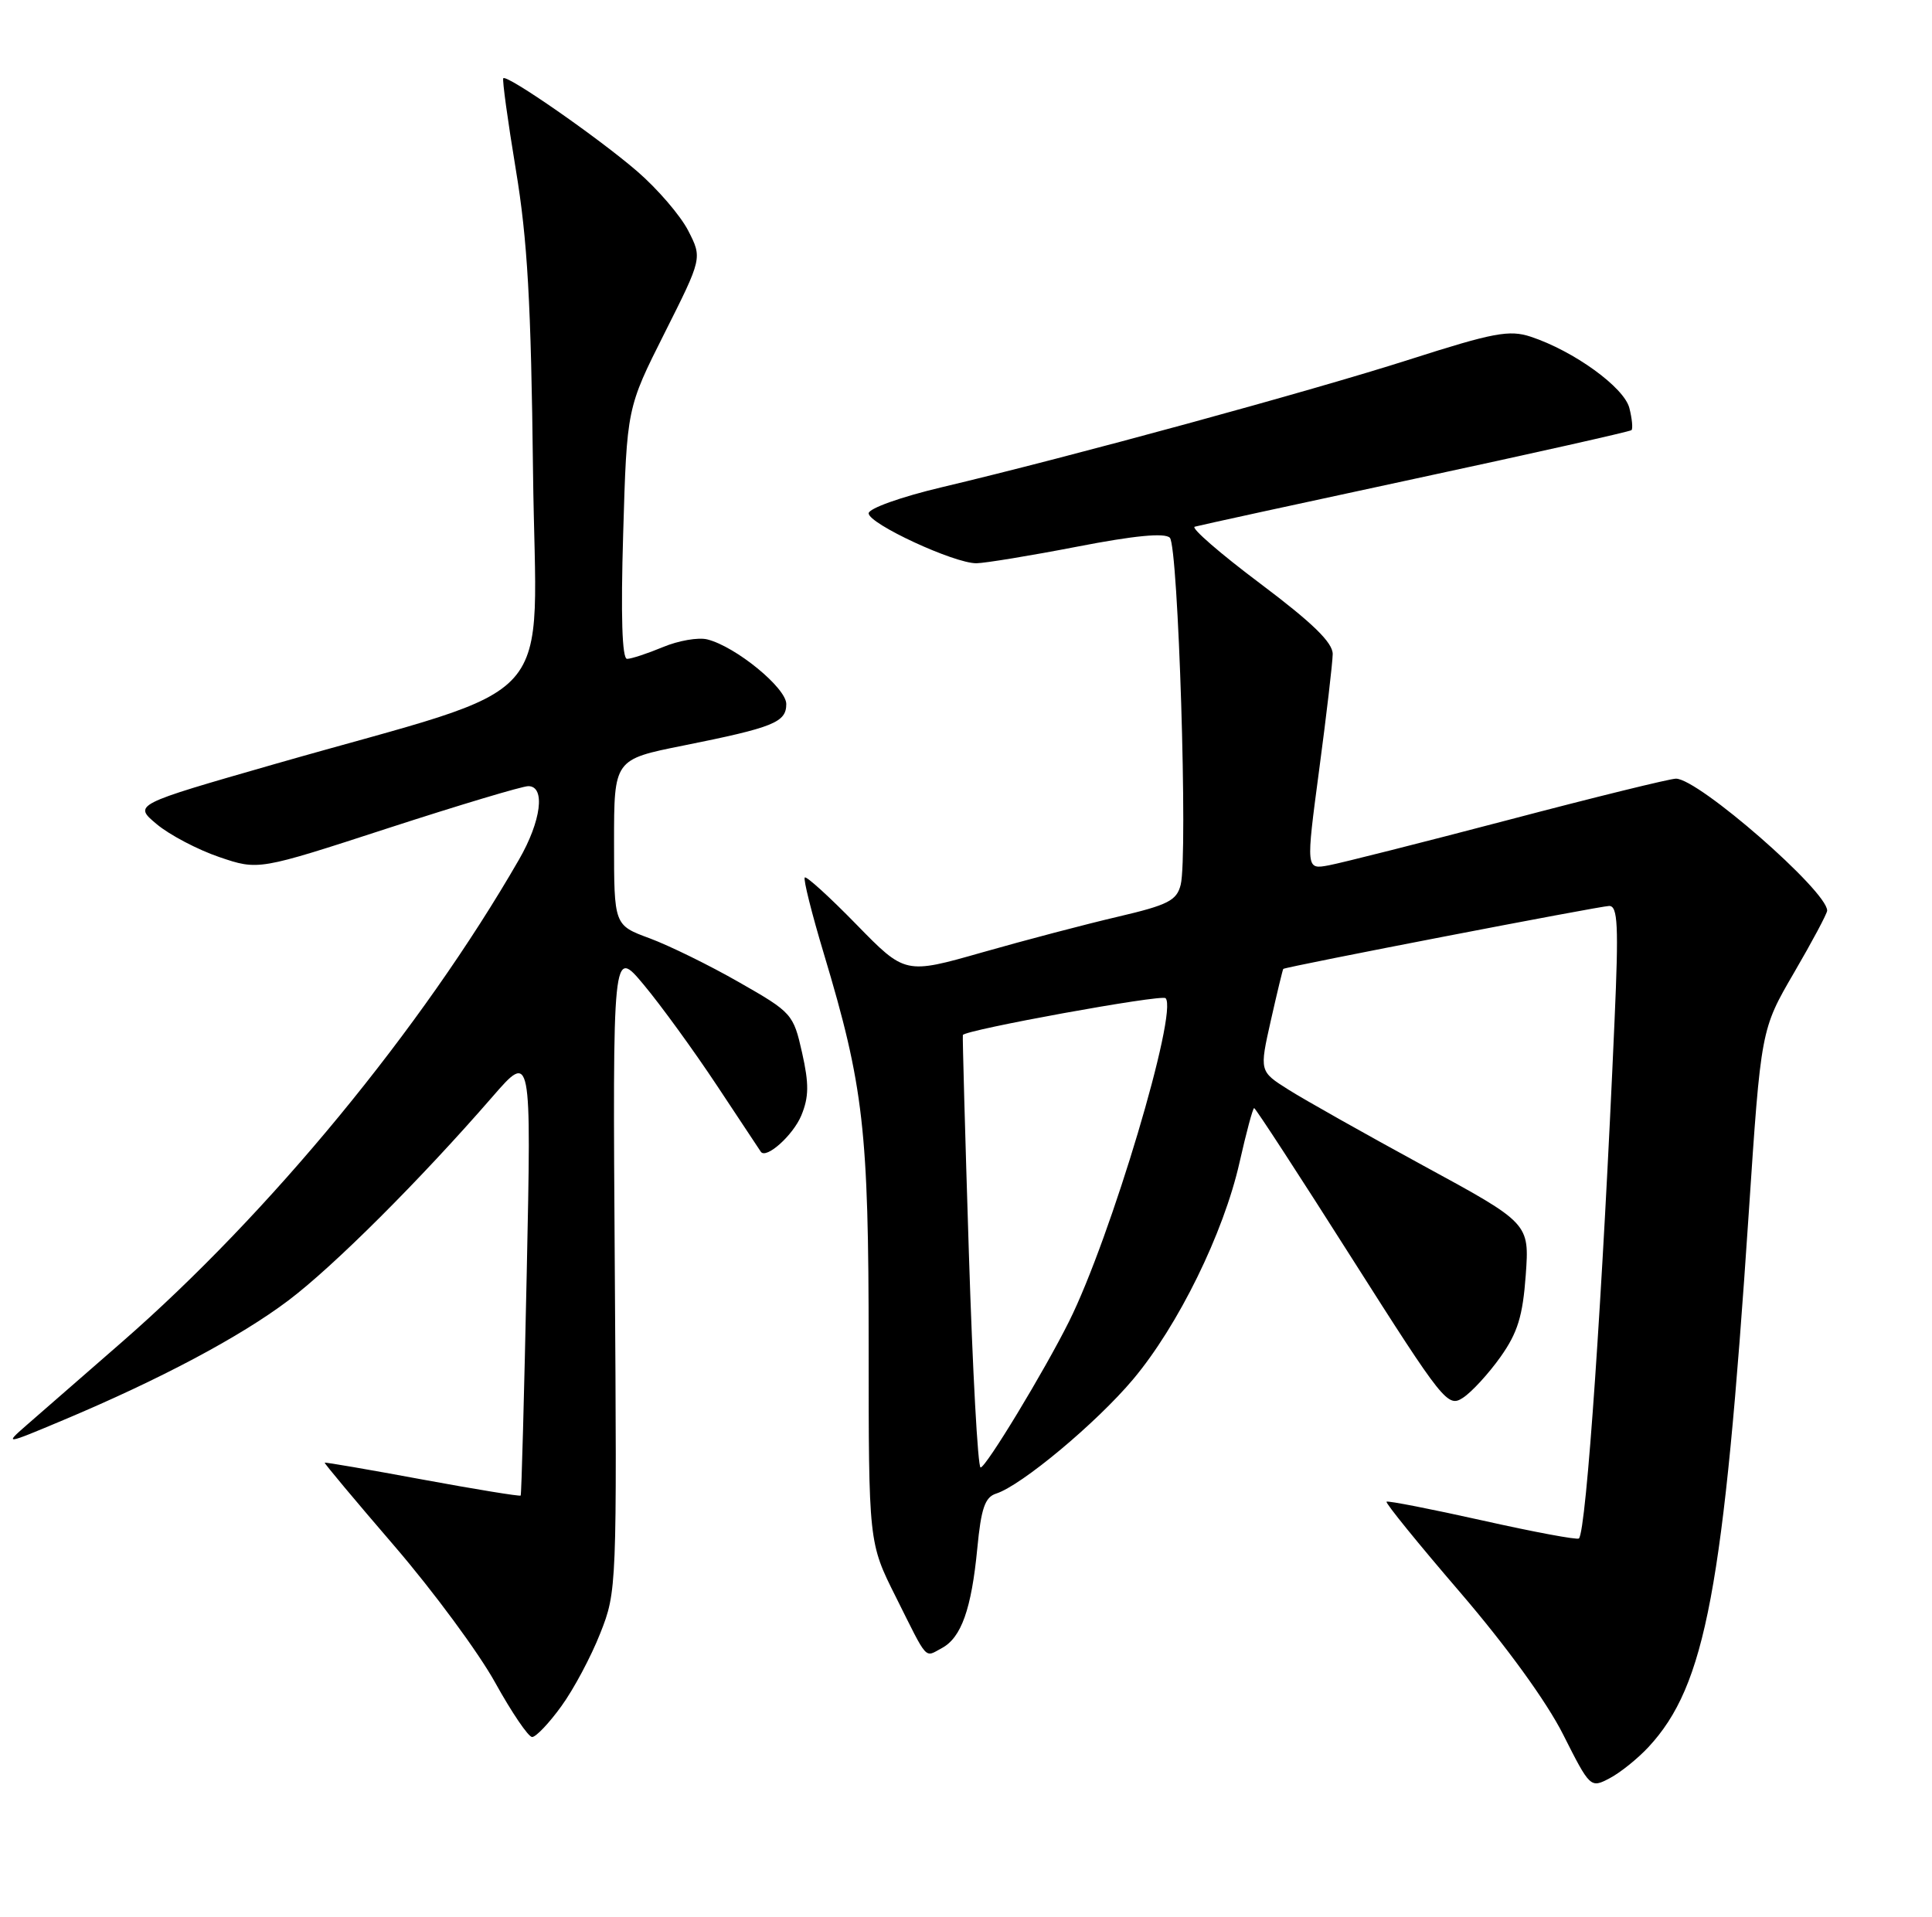 <?xml version="1.0" encoding="UTF-8" standalone="no"?>
<!DOCTYPE svg PUBLIC "-//W3C//DTD SVG 1.1//EN" "http://www.w3.org/Graphics/SVG/1.1/DTD/svg11.dtd" >
<svg xmlns="http://www.w3.org/2000/svg" xmlns:xlink="http://www.w3.org/1999/xlink" version="1.1" viewBox="0 0 258 256">
 <g >
 <path fill="currentColor"
d=" M 220.14 233.34 C 227.77 225.12 230.18 212.27 233.53 162.00 C 235.16 137.50 235.16 137.50 239.58 129.91 C 242.01 125.74 244.00 122.01 244.00 121.62 C 244.00 119.00 226.81 104.00 223.81 104.00 C 223.02 104.00 212.97 106.47 201.47 109.50 C 189.97 112.52 179.17 115.25 177.47 115.57 C 174.39 116.15 174.39 116.15 176.16 102.83 C 177.14 95.50 177.95 88.54 177.97 87.37 C 177.99 85.83 175.31 83.22 168.29 77.94 C 162.94 73.93 159.01 70.51 159.54 70.35 C 160.07 70.19 173.32 67.30 189.00 63.93 C 204.68 60.56 217.67 57.64 217.87 57.45 C 218.07 57.25 217.95 55.93 217.59 54.51 C 216.90 51.74 210.16 46.87 204.41 44.97 C 201.56 44.03 199.43 44.43 188.31 47.99 C 175.12 52.22 142.97 61.00 125.75 65.08 C 120.31 66.37 116.00 67.91 116.00 68.56 C 116.00 69.96 127.44 75.26 130.40 75.23 C 131.56 75.21 137.61 74.22 143.86 73.01 C 151.48 71.53 155.54 71.14 156.22 71.82 C 157.35 72.95 158.65 114.29 157.67 118.17 C 157.14 120.28 155.99 120.87 149.28 122.44 C 145.00 123.44 136.86 125.58 131.18 127.20 C 120.87 130.14 120.87 130.14 114.36 123.47 C 110.79 119.81 107.68 116.98 107.47 117.20 C 107.25 117.41 108.40 122.00 110.02 127.39 C 115.34 145.11 116.00 150.90 116.00 179.64 C 116.00 206.05 116.00 206.05 119.62 213.27 C 123.99 222.02 123.42 221.38 125.78 220.12 C 128.37 218.73 129.73 214.91 130.51 206.79 C 131.02 201.46 131.53 199.97 133.02 199.49 C 136.39 198.42 146.41 190.06 151.31 184.23 C 157.34 177.05 163.40 164.70 165.53 155.25 C 166.43 151.26 167.30 148.00 167.48 148.00 C 167.66 148.00 173.53 157.02 180.52 168.04 C 192.78 187.34 193.33 188.03 195.38 186.68 C 196.54 185.92 198.79 183.47 200.38 181.23 C 202.67 178.00 203.35 175.78 203.75 170.29 C 204.24 163.39 204.24 163.39 190.08 155.69 C 182.30 151.45 174.18 146.88 172.05 145.53 C 168.18 143.09 168.18 143.09 169.71 136.29 C 170.55 132.56 171.30 129.46 171.37 129.41 C 171.79 129.10 213.75 121.00 214.89 121.00 C 216.04 121.00 216.17 123.58 215.61 136.25 C 214.02 172.76 211.84 204.49 210.85 205.48 C 210.64 205.70 204.85 204.62 197.98 203.08 C 191.12 201.55 185.35 200.42 185.16 200.57 C 184.97 200.72 189.39 206.17 194.98 212.67 C 201.17 219.88 206.55 227.30 208.75 231.68 C 212.33 238.78 212.40 238.85 214.93 237.52 C 216.35 236.78 218.69 234.90 220.14 233.34 Z  M 74.96 227.89 C 76.60 225.64 78.94 221.25 80.16 218.14 C 82.37 212.57 82.39 211.96 82.10 169.53 C 81.81 126.55 81.81 126.55 85.97 131.53 C 88.25 134.26 92.65 140.32 95.75 145.00 C 98.84 149.68 101.47 153.65 101.60 153.83 C 102.31 154.86 105.91 151.63 107.01 148.98 C 108.02 146.53 108.05 144.78 107.11 140.60 C 105.95 135.44 105.76 135.22 98.71 131.20 C 94.75 128.93 89.36 126.29 86.75 125.32 C 82.00 123.57 82.00 123.57 82.00 112.50 C 82.00 101.43 82.00 101.43 91.25 99.58 C 103.31 97.16 105.00 96.48 105.00 94.03 C 105.00 91.88 98.25 86.35 94.45 85.40 C 93.26 85.10 90.59 85.56 88.52 86.43 C 86.45 87.29 84.30 88.00 83.74 88.00 C 83.07 88.00 82.89 82.25 83.22 71.25 C 83.71 54.50 83.71 54.50 88.75 44.48 C 93.78 34.47 93.78 34.47 91.90 30.80 C 90.86 28.78 87.80 25.22 85.09 22.88 C 79.87 18.38 67.73 9.94 67.21 10.45 C 67.05 10.62 67.80 16.10 68.88 22.63 C 70.44 32.00 70.92 40.50 71.18 62.98 C 71.55 95.44 75.56 90.90 36.65 102.06 C 17.81 107.47 17.81 107.47 20.93 110.08 C 22.65 111.52 26.41 113.49 29.28 114.47 C 34.51 116.25 34.51 116.25 51.80 110.62 C 61.31 107.53 69.75 105.00 70.55 105.00 C 72.87 105.00 72.28 109.66 69.30 114.82 C 56.31 137.38 35.99 162.06 16.28 179.25 C 10.90 183.94 5.15 188.95 3.50 190.39 C 0.56 192.96 0.66 192.95 8.50 189.65 C 21.41 184.22 32.07 178.55 38.50 173.70 C 44.54 169.15 56.09 157.62 65.75 146.50 C 70.96 140.50 70.96 140.50 70.34 170.00 C 70.00 186.22 69.64 199.61 69.53 199.75 C 69.42 199.88 63.52 198.92 56.42 197.61 C 49.31 196.29 43.44 195.28 43.36 195.36 C 43.28 195.44 47.47 200.45 52.67 206.49 C 57.87 212.54 63.93 220.75 66.13 224.74 C 68.34 228.73 70.56 232.00 71.06 232.00 C 71.57 232.00 73.33 230.15 74.96 227.89 Z  M 129.38 167.25 C 128.88 151.44 128.52 138.38 128.58 138.24 C 128.86 137.56 155.11 132.78 155.65 133.32 C 157.37 135.03 148.33 165.34 142.76 176.50 C 139.45 183.14 131.66 196.00 130.95 196.00 C 130.58 196.00 129.88 183.06 129.38 167.25 Z "/>
</g>
</svg>
